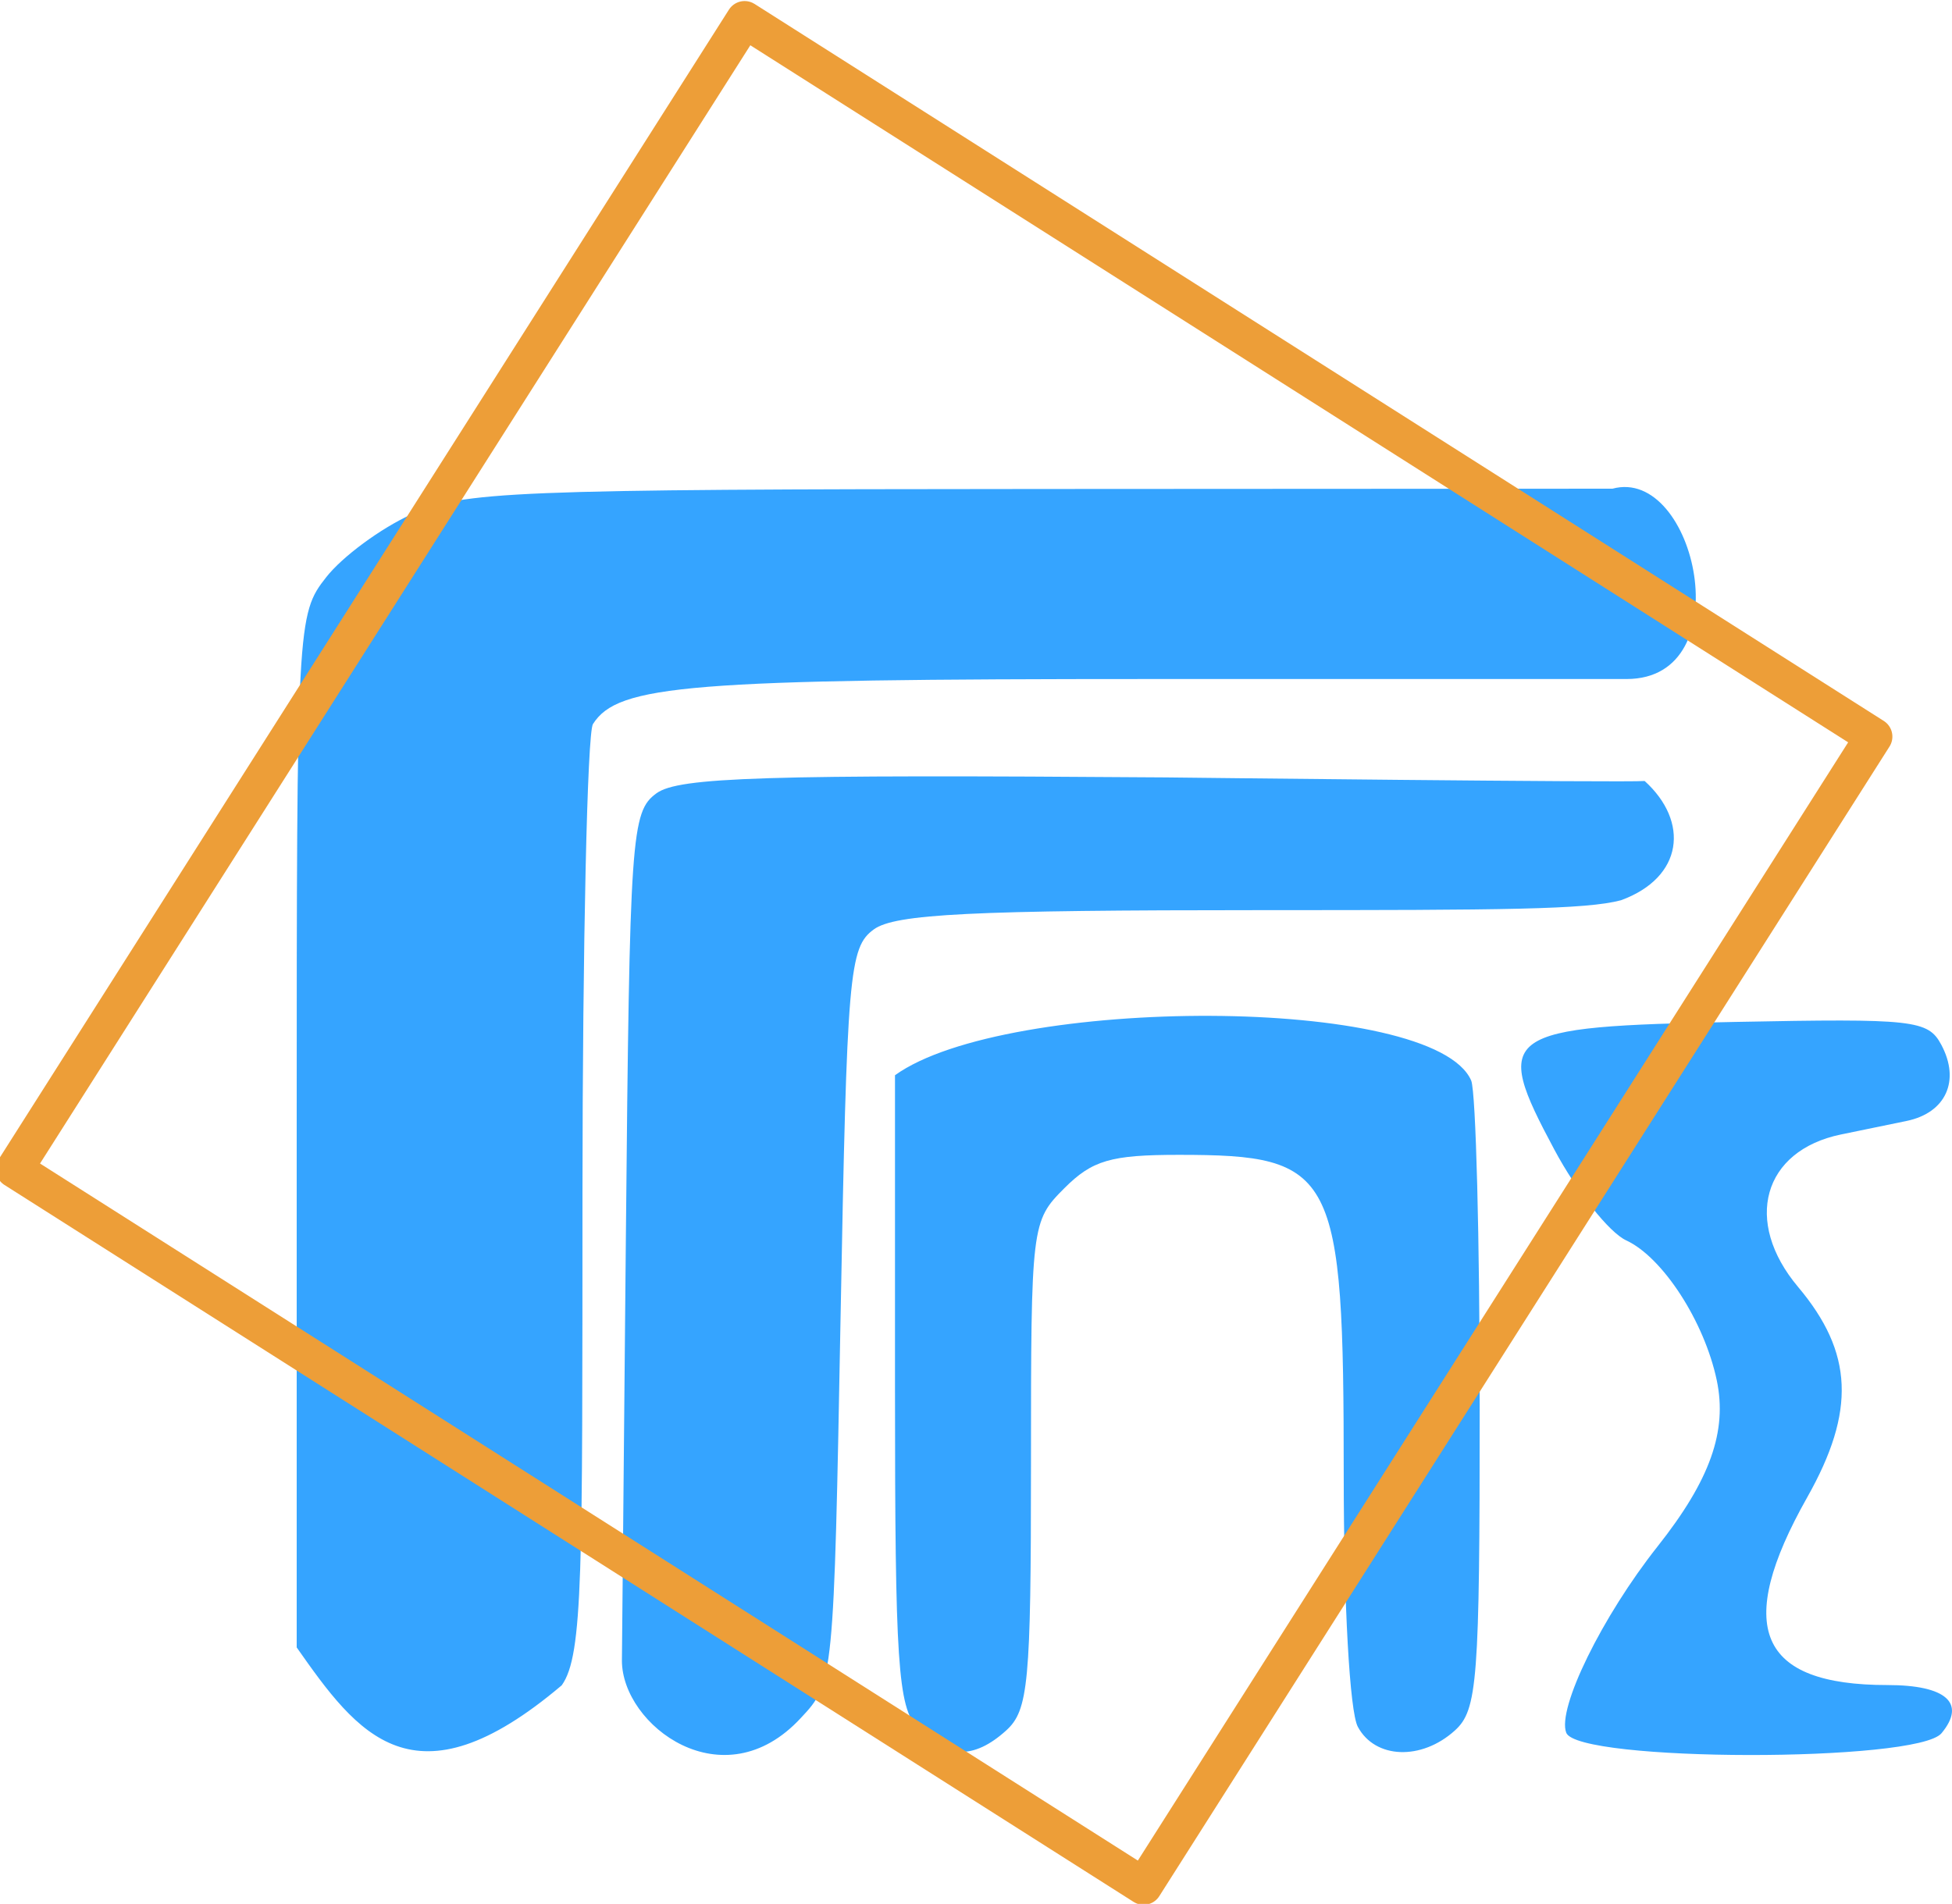 <?xml version="1.0" encoding="UTF-8" standalone="no"?>
<!-- Created with Inkscape (http://www.inkscape.org/) -->

<svg
   xmlns:dc="http://purl.org/dc/elements/1.1/"
   xmlns:cc="http://creativecommons.org/ns#"
   xmlns:rdf="http://www.w3.org/1999/02/22-rdf-syntax-ns#"
   xmlns:svg="http://www.w3.org/2000/svg"
   xmlns="http://www.w3.org/2000/svg"
   xmlns:sodipodi="http://sodipodi.sourceforge.net/DTD/sodipodi-0.dtd"
   xmlns:inkscape="http://www.inkscape.org/namespaces/inkscape"
   width="56.323mm"
   height="54.946mm"
   viewBox="0 0 199.568 194.69"
   id="svg2"
   version="1.1"
   inkscape:version="0.91 r13725"
   sodipodi:docname="gsis.svg">
  <defs
     id="defs4" />
  <sodipodi:namedview
     id="base"
     pagecolor="#ffffff"
     bordercolor="#666666"
     borderopacity="1.0"
     inkscape:pageopacity="0.0"
     inkscape:pageshadow="2"
     inkscape:zoom="0.98994949"
     inkscape:cx="23.301069"
     inkscape:cy="-0.32390516"
     inkscape:document-units="px"
     inkscape:current-layer="layer1"
     showgrid="false"
     inkscape:window-width="1920"
     inkscape:window-height="1176"
     inkscape:window-x="0"
     inkscape:window-y="0"
     inkscape:window-maximized="1"
     fit-margin-top="0"
     fit-margin-left="0"
     fit-margin-right="0"
     fit-margin-bottom="0" />
  <g
     inkscape:label="Layer 1"
     inkscape:groupmode="layer"
     id="layer1"
     transform="translate(-409.291,-642.874)">
    <path
       style="fill:#008dff;fill-opacity:0.791"
       d="m 439.624,811.34 0,-52.803 c 0,-52.088 0.041,-52.855 3.019,-56.641 1.66,-2.111 5.57,-4.996 8.689,-6.413 5.228,-2.375 10.232,-2.578 64.241,-2.606 l 58.571,-0.031 c 8.532,-2.31 13.256,19.463 1.446,19.463 l -48.429,0 c -47.483,0 -54.689,0.58 -57.249,4.605 -0.577,0.908 -1.059,22.483 -1.071,47.944 -0.018,38.541 0.099,47.262 -2.121,50.353 -15.155,12.832 -20.902,4.951 -27.094,-3.871 z m 33.25,1.345 0.405,-43.35 c 0.385,-41.186 0.541,-43.45 3.127,-45.34 2.263,-1.654 11.045,-1.928 52.099,-1.624 0,0 47.145,0.543 48.931,0.365 4.593,4.16 3.96,9.864 -2.418,12.196 -3.592,0.952 -11.899,1.011 -36.64,1.011 -29.783,0 -37.584,0.387 -39.753,1.971 -2.524,1.843 -2.743,4.394 -3.394,39.512 -0.692,37.378 -0.71,37.557 -4.065,41.125 -7.936,8.6 -18.288,0.752 -18.293,-5.865 z m 30.22,6.907 c -2.001,-2.211 -2.301,-6.725 -2.301,-34.654 l 0,-32.112 c 11.284,-8.146 55.143,-8.234 58.915,0.556 0.475,1.238 0.864,16.178 0.864,33.201 0,28.218 -0.224,31.153 -2.542,33.251 -3.418,3.093 -8.157,2.908 -9.921,-0.388 -0.826,-1.544 -1.439,-12.524 -1.439,-25.788 0,-31.041 -0.851,-32.692 -16.859,-32.692 -6.949,0 -8.843,0.552 -11.703,3.412 -3.369,3.369 -3.412,3.731 -3.412,28.284 0,22.329 -0.26,25.106 -2.542,27.172 -3.304,2.99 -6.204,2.913 -9.059,-0.242 z m 66.325,0.466 c -0.948,-2.47 3.665,-11.878 9.341,-19.051 5.369,-6.785 7.147,-11.783 6.047,-16.997 -1.266,-5.998 -5.521,-12.57 -9.257,-14.297 -1.739,-0.804 -5.039,-4.97 -7.333,-9.257 -6.417,-11.993 -5.546,-12.609 18.5,-13.082 18.232,-0.359 19.693,-0.197 21.046,2.332 1.969,3.68 0.469,6.969 -3.555,7.797 -1.827,0.376 -4.842,0.997 -6.7,1.38 -7.984,1.648 -10.021,8.894 -4.384,15.593 5.649,6.713 5.907,12.697 0.931,21.515 -7.507,13.301 -4.988,19.193 8.205,19.193 6.005,0 8.08,1.85 5.527,4.927 -2.492,3.003 -37.215,2.956 -38.369,-0.052 z"
       id="path4167"
       inkscape:connector-curvature="0"
       sodipodi:nodetypes="csssscsssscccsssccsssccssccssssssssscsssssssssssscc" />
    <rect
       style="fill:none;fill-opacity:1;stroke:#ed9e38;stroke-width:3.8;stroke-linecap:round;stroke-linejoin:round;stroke-miterlimit:4;stroke-dasharray:none;stroke-opacity:1"
       id="rect4173"
       width="136.786"
       height="139.286"
       x="755.627"
       y="284.2"
       transform="matrix(0.844,0.536,-0.536,0.844,0,0)" />
  </g>
</svg>

